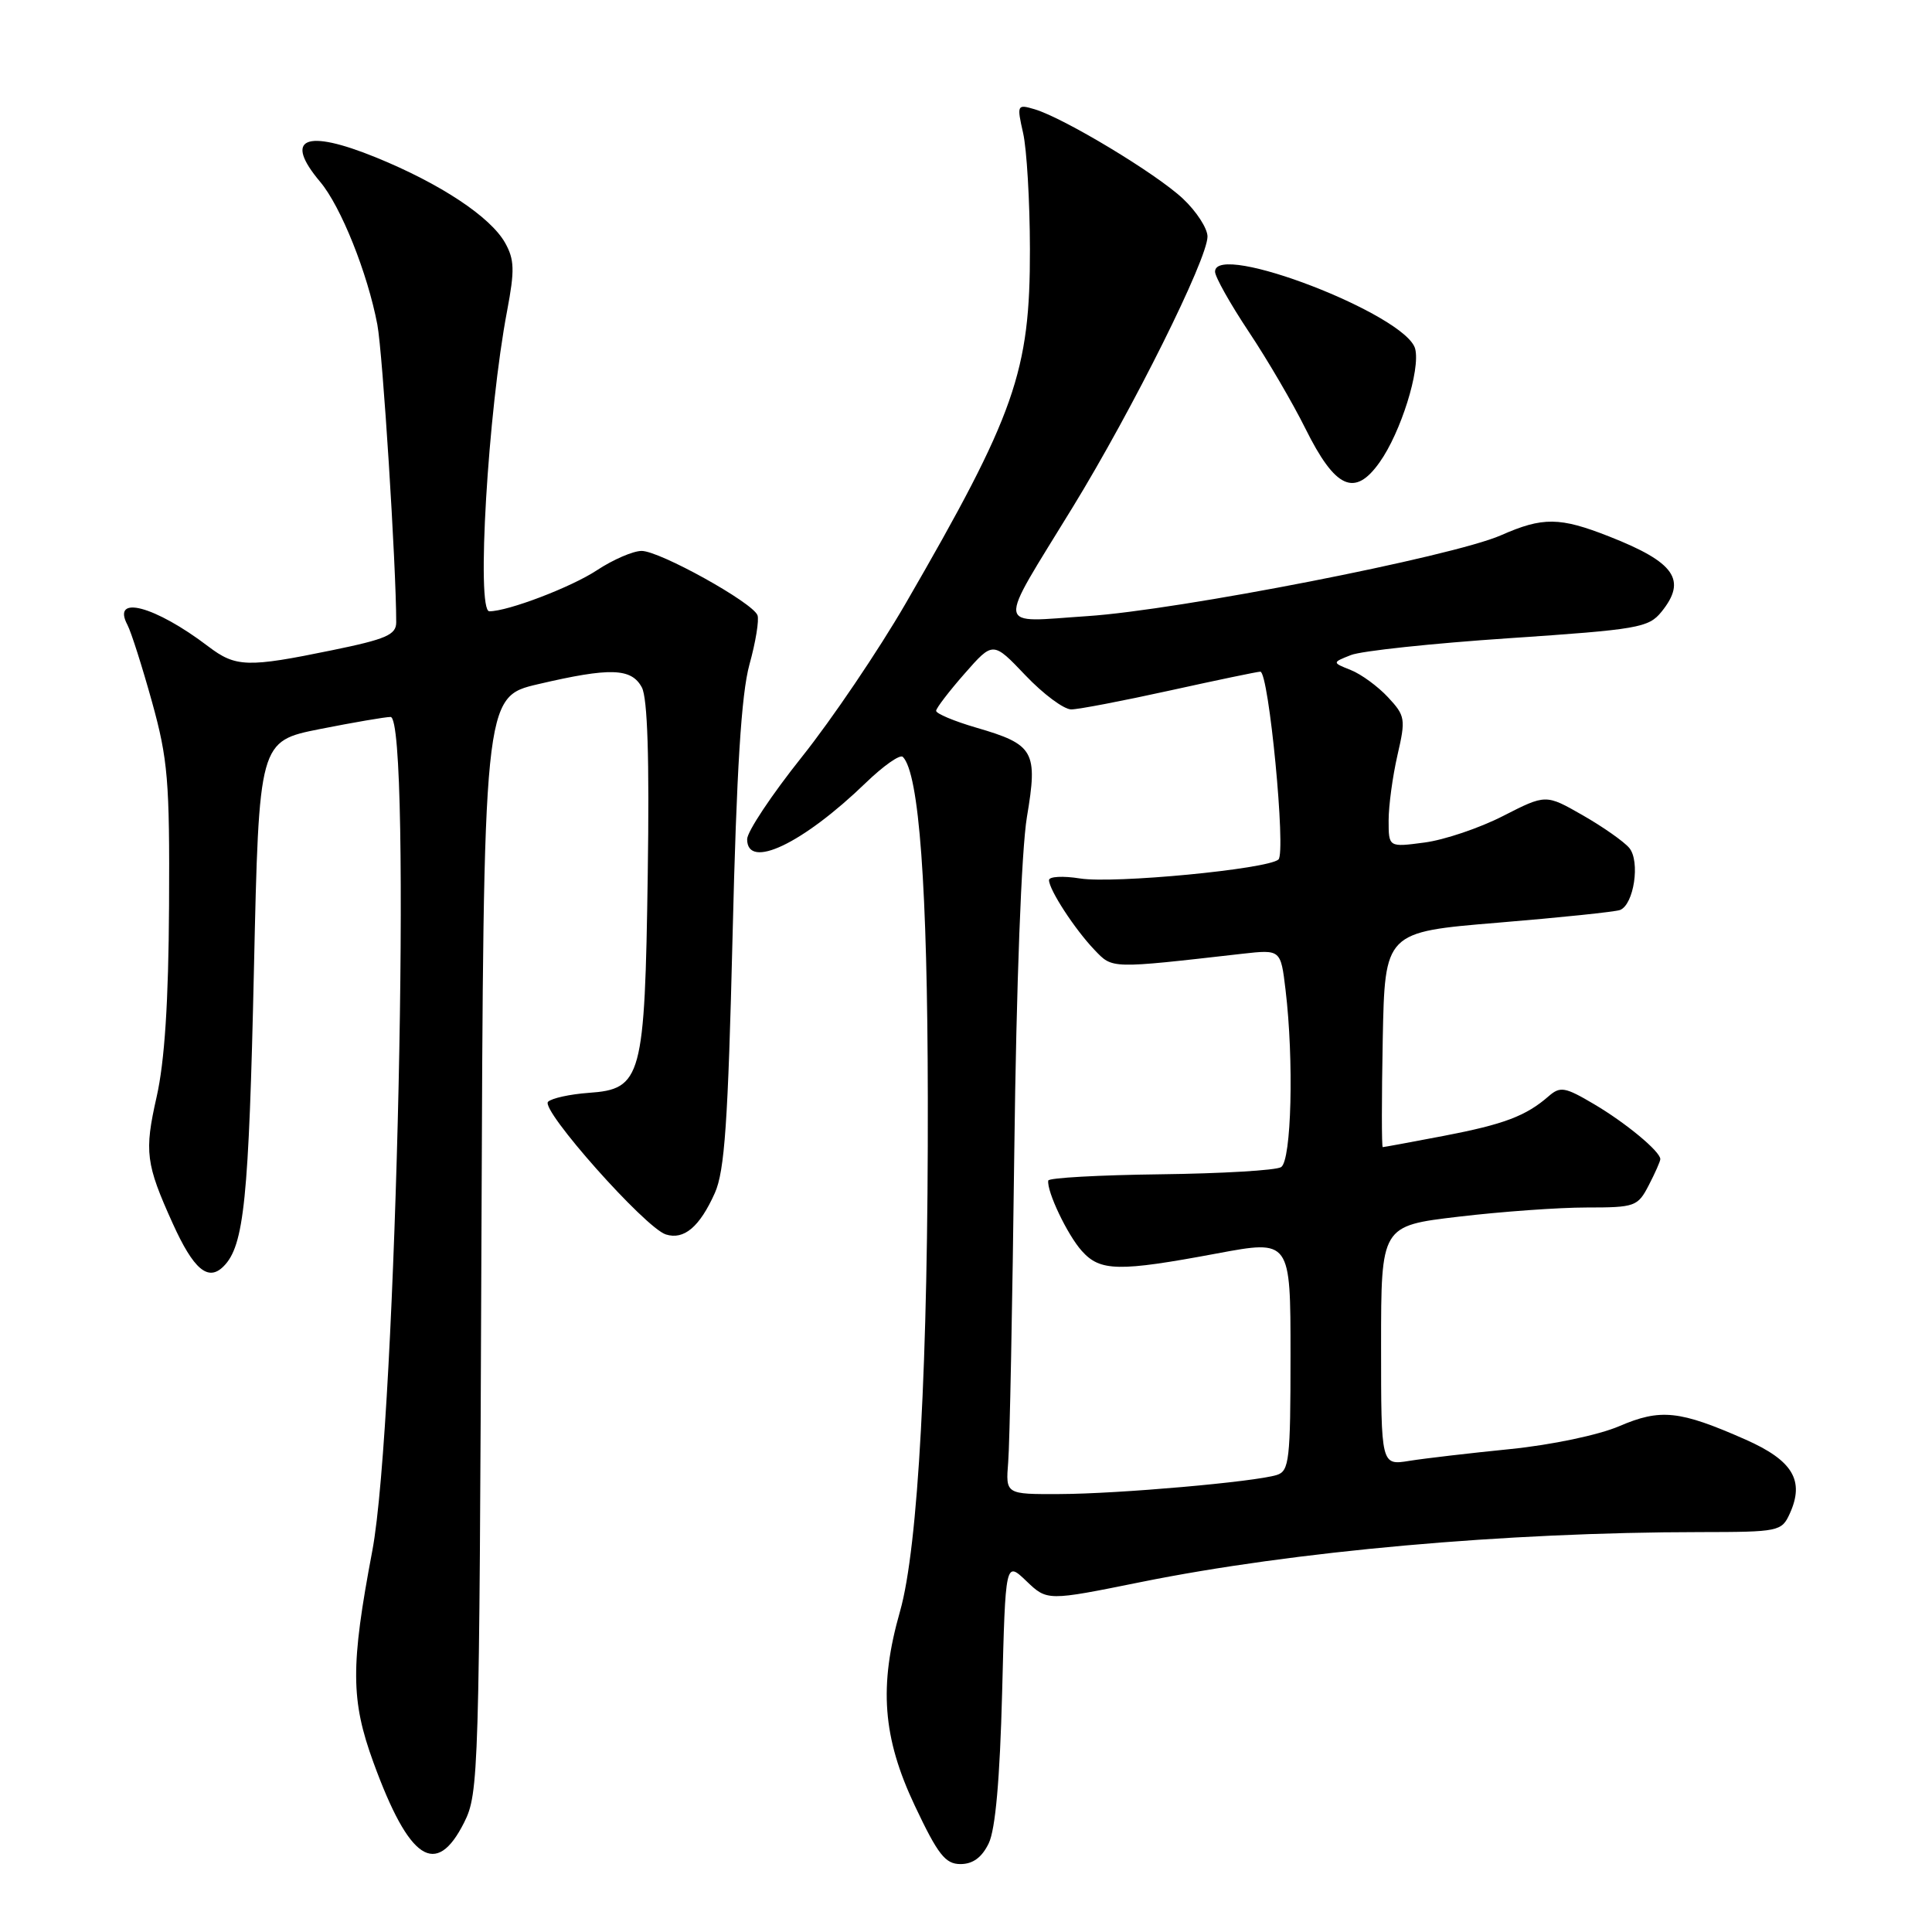 <?xml version="1.0" encoding="UTF-8" standalone="no"?>
<!DOCTYPE svg PUBLIC "-//W3C//DTD SVG 1.1//EN" "http://www.w3.org/Graphics/SVG/1.1/DTD/svg11.dtd" >
<svg xmlns="http://www.w3.org/2000/svg" xmlns:xlink="http://www.w3.org/1999/xlink" version="1.1" viewBox="0 0 256 256">
 <g >
 <path fill="currentColor"
d=" M 131.01 244.25 C 131.90 242.42 132.49 235.73 132.79 224.17 C 133.23 206.85 133.23 206.85 136.00 209.50 C 138.76 212.14 138.76 212.14 151.13 209.64 C 171.45 205.53 199.44 203.03 225.27 203.01 C 235.70 203.00 236.08 202.92 237.15 200.57 C 239.15 196.18 237.56 193.52 231.27 190.74 C 222.54 186.89 220.04 186.62 214.55 188.98 C 211.82 190.15 205.57 191.46 200.12 192.01 C 194.83 192.54 188.81 193.24 186.75 193.57 C 183.00 194.18 183.00 194.18 183.00 178.30 C 183.00 162.43 183.00 162.43 193.25 161.22 C 198.89 160.55 206.53 160.00 210.22 160.00 C 216.66 160.00 217.01 159.87 218.47 157.05 C 219.31 155.43 220.00 153.87 220.00 153.59 C 220.00 152.58 215.42 148.78 211.21 146.30 C 207.37 144.03 206.74 143.92 205.21 145.25 C 202.20 147.88 199.28 148.98 191.30 150.51 C 187.01 151.33 183.38 152.00 183.22 152.00 C 183.07 152.00 183.07 145.59 183.22 137.75 C 183.50 123.50 183.50 123.50 198.50 122.26 C 206.75 121.58 214.02 120.82 214.66 120.58 C 216.50 119.87 217.36 114.14 215.89 112.36 C 215.18 111.51 212.40 109.56 209.71 108.02 C 204.83 105.23 204.83 105.23 199.17 108.12 C 196.05 109.72 191.36 111.30 188.75 111.64 C 184.00 112.27 184.00 112.27 184.00 108.71 C 184.00 106.75 184.53 102.87 185.17 100.07 C 186.28 95.27 186.21 94.85 183.92 92.39 C 182.59 90.96 180.38 89.34 179.00 88.79 C 176.50 87.79 176.50 87.79 179.00 86.80 C 180.38 86.25 189.78 85.25 199.91 84.57 C 217.09 83.41 218.44 83.18 220.16 81.06 C 223.56 76.85 221.94 74.51 213.21 71.08 C 206.67 68.51 204.43 68.48 198.88 70.93 C 192.47 73.75 156.16 80.85 144.07 81.64 C 131.76 82.45 131.95 83.85 142.14 67.21 C 150.12 54.18 160.00 34.33 160.00 31.34 C 160.00 30.27 158.54 28.01 156.75 26.33 C 153.24 23.02 140.99 15.64 137.10 14.48 C 134.77 13.79 134.72 13.88 135.57 17.64 C 136.05 19.76 136.46 26.68 136.47 33.00 C 136.50 49.25 134.53 54.86 120.00 79.97 C 116.42 86.15 110.24 95.30 106.25 100.30 C 102.26 105.30 99.00 110.20 99.00 111.20 C 99.00 115.31 106.37 111.80 114.73 103.72 C 117.06 101.47 119.26 99.92 119.63 100.29 C 121.79 102.46 122.90 117.54 122.94 145.50 C 123.00 180.52 121.67 205.03 119.26 213.50 C 116.43 223.42 116.95 230.23 121.21 239.25 C 124.28 245.75 125.26 247.00 127.27 247.00 C 128.91 247.00 130.11 246.12 131.01 244.25 Z  M 61.50 241.49 C 63.44 237.63 63.51 235.22 63.79 164.92 C 64.07 92.35 64.07 92.35 71.29 90.66 C 80.86 88.42 83.67 88.51 85.05 91.09 C 85.80 92.50 86.06 100.46 85.83 115.84 C 85.44 142.86 85.04 144.32 77.99 144.81 C 75.52 144.99 73.10 145.52 72.62 145.99 C 71.57 147.03 85.50 162.71 88.23 163.57 C 90.63 164.33 92.71 162.57 94.72 158.08 C 96.02 155.18 96.47 148.66 97.07 124.00 C 97.60 102.00 98.23 91.99 99.30 88.07 C 100.13 85.09 100.61 82.14 100.37 81.52 C 99.72 79.83 87.41 73.00 85.02 73.00 C 83.89 73.00 81.21 74.16 79.08 75.57 C 75.70 77.80 67.32 81.00 64.84 81.00 C 63.09 81.00 64.66 54.46 67.20 41.16 C 68.21 35.81 68.17 34.40 66.93 32.18 C 64.99 28.73 58.34 24.33 49.82 20.86 C 40.41 17.03 37.54 18.29 42.42 24.09 C 45.17 27.35 48.71 36.20 50.00 43.01 C 50.71 46.75 52.50 75.00 52.50 82.46 C 52.50 84.11 51.18 84.69 44.00 86.16 C 32.77 88.47 31.24 88.42 27.59 85.65 C 20.52 80.27 14.73 78.74 16.89 82.81 C 17.38 83.74 18.84 88.33 20.14 93.00 C 22.25 100.61 22.49 103.45 22.40 120.00 C 22.33 132.76 21.82 140.63 20.75 145.36 C 19.11 152.61 19.31 154.21 22.89 162.12 C 25.65 168.22 27.58 169.85 29.62 167.80 C 32.35 165.08 32.97 158.96 33.65 128.36 C 34.32 98.21 34.32 98.21 42.41 96.60 C 46.86 95.72 51.06 95.00 51.75 95.00 C 54.60 95.00 52.55 188.49 49.33 205.50 C 46.44 220.76 46.47 225.27 49.48 233.53 C 54.22 246.53 57.78 248.89 61.50 241.49 Z  M 182.81 61.25 C 185.61 57.31 188.22 49.00 187.52 46.23 C 186.39 41.72 161.00 31.92 161.00 36.00 C 161.00 36.68 163.01 40.26 165.47 43.96 C 167.94 47.66 171.30 53.42 172.96 56.76 C 176.93 64.76 179.50 65.93 182.81 61.25 Z  M 133.59 193.75 C 133.79 191.41 134.15 172.85 134.40 152.50 C 134.67 130.40 135.35 112.59 136.07 108.27 C 137.54 99.54 137.04 98.65 129.37 96.42 C 126.42 95.56 124.02 94.55 124.04 94.18 C 124.07 93.81 125.77 91.58 127.83 89.24 C 131.58 84.97 131.58 84.97 135.88 89.49 C 138.24 91.97 140.97 94.00 141.94 94.00 C 142.91 94.00 148.78 92.87 155.00 91.50 C 161.22 90.13 166.62 89.00 167.00 89.00 C 168.12 89.00 170.43 112.98 169.40 113.89 C 167.95 115.17 147.59 117.12 143.10 116.40 C 140.85 116.04 139.00 116.14 139.00 116.62 C 139.01 117.91 142.42 123.14 145.02 125.86 C 147.45 128.39 147.00 128.38 164.60 126.38 C 169.70 125.81 169.70 125.81 170.34 131.15 C 171.46 140.47 171.13 153.80 169.75 154.65 C 169.07 155.08 161.87 155.50 153.75 155.60 C 145.64 155.70 138.95 156.07 138.90 156.43 C 138.68 157.84 141.43 163.62 143.34 165.75 C 145.78 168.48 148.20 168.53 161.25 166.09 C 171.00 164.27 171.00 164.27 171.00 179.57 C 171.00 193.46 170.83 194.92 169.19 195.44 C 166.31 196.35 148.19 197.95 140.37 197.97 C 133.25 198.00 133.25 198.00 133.59 193.75 Z "/>
</g>
</svg>